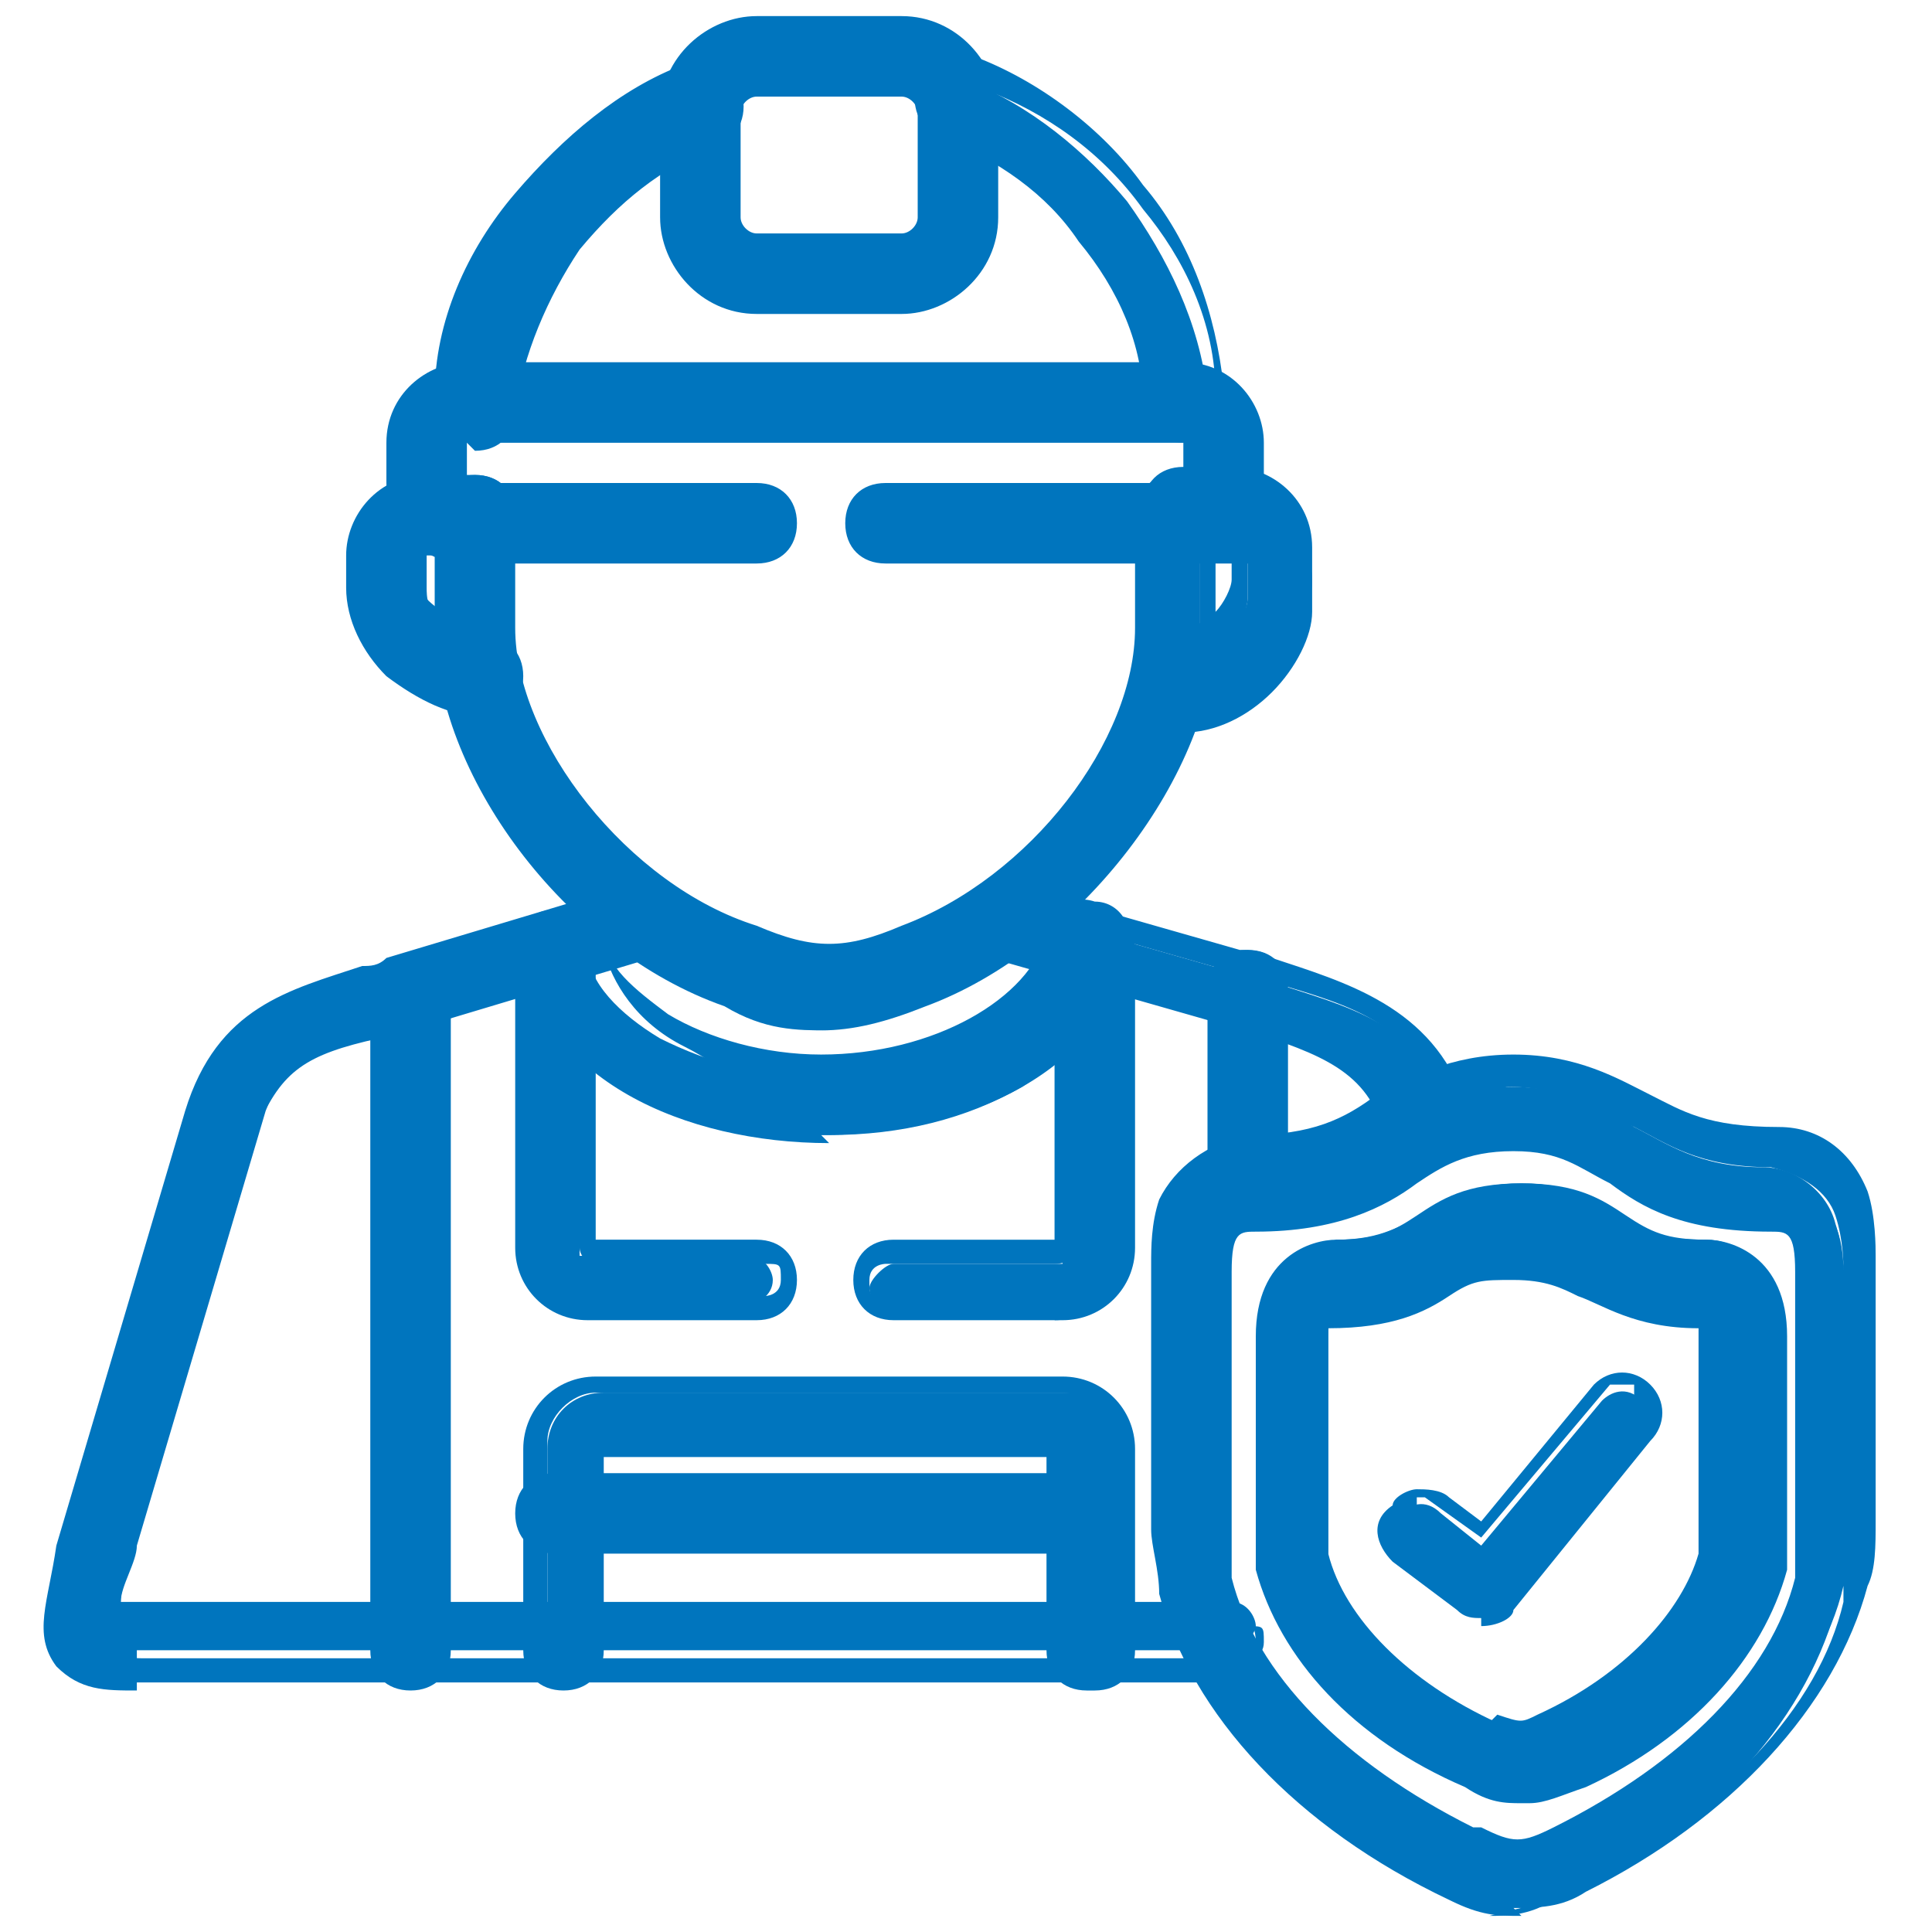 <?xml version="1.0" encoding="UTF-8"?>
<svg id="Capa_1" data-name="Capa 1" xmlns="http://www.w3.org/2000/svg" version="1.1" viewBox="0 0 24 24">
  <defs>
    <style>
      .cls-1 {
        fill: #0075be;
        stroke-width: 0px;
      }
    </style>
  </defs>
  <g id="g1905">
    <g id="g1907">
      <g id="g1909">
        <g id="g1915">
          <g id="path1917">
            <g>
              <path class="cls-1" d="M18.9,23.7c-.3,0-.5,0-.8-.2,0,0,0,0,0,0-1.8-.9-3.1-2.2-3.5-3.6,0-.3-.1-.5-.1-.8,0,0,0,0,0,0v-3.2c0-.1,0-.4.1-.7.2-.4.5-.6.9-.7,0,0,0,0,0,0,.9,0,1.2-.2,1.6-.5.4-.2.8-.5,1.6-.5s1.2.2,1.6.5c.4.2.8.5,1.6.5,0,0,0,0,0,0,.4,0,.8.3.9.7.1.3.1.6.1.7v3.3s0,0,0,0c0,.3,0,.5-.1.8-.4,1.4-1.6,2.8-3.5,3.6,0,0,0,0,0,0-.3.2-.6.2-.8.2ZM18.4,22.8c.4.2.5.2,1.1,0,1.6-.8,2.8-2,3.1-3.2,0-.2,0-.4,0-.6v-3.2c0-.5-.1-.7-.4-.7-1,0-1.5-.3-2-.6-.4-.2-.7-.4-1.3-.4s-.9.2-1.3.4c-.4.3-.9.5-2,.6-.3,0-.4.2-.4.7,0,0,0,0,0,0v.5s0,2.7,0,2.7c0,.2,0,.4,0,.6.3,1.2,1.4,2.4,3.1,3.2Z"/>
              <path class="cls-1" d="M18.9,23.8c-.3,0-.5,0-.9-.2-1.9-.9-3.2-2.3-3.6-3.8,0-.3-.1-.6-.1-.8v-3.3c0-.2,0-.5.1-.8.2-.4.6-.7,1.1-.8h0c.8,0,1.2-.2,1.6-.5.4-.2.9-.5,1.7-.5s1.3.3,1.7.5c.4.2.7.4,1.6.4h0c.5,0,.9.3,1.1.8.1.3.1.7.1.8v3.3c0,.3,0,.6-.1.8-.4,1.5-1.7,2.9-3.5,3.8h0c-.3.2-.6.2-.9.2ZM18.9,13.6c-.8,0-1.2.2-1.6.5-.4.2-.8.5-1.7.5-.4,0-.7.2-.8.6-.1.3-.1.5-.1.7v3.2c0,.3,0,.5,0,.8.3,1.4,1.6,2.7,3.4,3.5.6.3.9.3,1.5,0h0c1.8-.9,3-2.2,3.3-3.5,0-.3,0-.5,0-.8v-3.3c0-.1,0-.4-.1-.7-.1-.3-.4-.5-.8-.6-.9,0-1.3-.3-1.7-.5-.4-.2-.8-.5-1.6-.5ZM18.9,23.2c-.2,0-.3,0-.6-.2h0c-1.7-.8-2.8-2-3.2-3.3,0-.2,0-.4,0-.7v-3.2c0-.4,0-.8.6-.9,1,0,1.5-.3,1.9-.5.4-.2.7-.4,1.4-.4s1,.2,1.4.4c.4.2.9.5,1.9.5.5,0,.6.5.6.9v3.2c0,.2,0,.4,0,.7-.3,1.3-1.5,2.5-3.2,3.3-.3.1-.4.2-.6.2ZM18.4,22.7c.4.2.5.2.9,0,1.6-.8,2.7-1.9,3-3.1,0-.2,0-.4,0-.6v-3.2c0-.5-.1-.5-.3-.5-1.1,0-1.6-.3-2-.6-.4-.2-.6-.4-1.2-.4s-.9.2-1.2.4c-.4.3-1,.6-2,.6-.2,0-.3,0-.3.5v3.2c0,.2,0,.4,0,.6.3,1.2,1.4,2.3,3,3.1Z"/>
            </g>
          </g>
        </g>
        <g id="g1919">
          <g id="path1921">
            <g>
              <path class="cls-1" d="M18.4,19.9c0,0-.2,0-.2,0l-.8-.6c-.1-.1-.2-.3,0-.5.1-.1.3-.2.5,0l.5.4,1.5-1.8c.1-.1.3-.2.5,0,.1.1.2.3,0,.5l-1.7,2.1c0,0-.2.1-.3.1Z"/>
              <path class="cls-1" d="M18.4,20.1c-.1,0-.2,0-.3-.1l-.8-.6c-.2-.2-.3-.5,0-.7,0-.1.2-.2.3-.2.1,0,.3,0,.4.1l.4.3,1.4-1.7c.2-.2.5-.2.7,0,.2.2.2.5,0,.7l-1.7,2.1c0,.1-.2.2-.4.2ZM17.6,18.8s0,0,0,0c0,0,0,0-.1,0,0,0,0,0,0,.1,0,0,0,0,0,.1l.8.6c0,0,.2,0,.3,0l1.7-2.1c0,0,0-.2,0-.3,0,0-.2,0-.3,0l-1.6,1.9-.7-.5s0,0-.1,0Z"/>
            </g>
          </g>
        </g>
        <g id="g1923">
          <g id="path1925">
            <g>
              <path class="cls-1" d="M6,8.8c-.4,0-.8-.2-1.1-.5-.3-.3-.5-.6-.5-1v-.4c0-.4.4-.8.8-.8h.6c.2,0,.3.2.3.3s-.2.3-.3.3h-.6c0,0,0,0,0,0v.4c0,.2,0,.3.3.5.2.2.4.3.6.3.2,0,.3.2.3.3,0,.2-.2.3-.3.3,0,0,0,0,0,0Z"/>
              <path class="cls-1" d="M6,8.9h0c-.4,0-.8-.2-1.2-.5-.3-.3-.5-.7-.5-1.1v-.4c0-.5.4-1,1-1h.6c.3,0,.5.2.5.5s-.2.5-.5.5h-.6v.4c0,.1,0,.3.2.4.1.1.3.2.5.2h0c.3,0,.5.2.5.5,0,.3-.2.5-.5.5h0ZM5.3,6.3c-.3,0-.6.3-.6.6v.4c0,.3.1.6.4.9.3.3.6.4.9.4h0c0,0,.2,0,.2-.2,0,0,0-.2-.2-.2,0,0,0,0,0,0-.2,0-.5-.1-.7-.3-.2-.2-.3-.4-.3-.6v-.4c0-.1.1-.3.3-.3h.6c0,0,.2,0,.2-.2s0-.2-.2-.2h-.6Z"/>
            </g>
          </g>
        </g>
        <g id="g1927">
          <g id="path1929">
            <g>
              <path class="cls-1" d="M14.6,8.8s0,0,0,0c-.2,0-.3-.2-.3-.3,0-.2.2-.3.3-.3,0,0,0,0,0,0,.2,0,.4-.1.6-.3.2-.2.3-.3.3-.5v-.4c0,0,0,0,0,0h-.6c-.2,0-.3-.2-.3-.3s.2-.3.3-.3h.6c.4,0,.8.4.8.8v.4c0,.3-.2.7-.5,1-.3.3-.7.5-1.1.5Z"/>
              <path class="cls-1" d="M14.6,8.9h0c-.1,0-.3,0-.4-.2,0,0-.1-.2-.1-.4,0-.3.2-.5.5-.5h0c.1,0,.3,0,.5-.2.1-.1.2-.3.2-.4v-.4h-.6c-.3,0-.5-.2-.5-.5s.2-.5.5-.5h.6c.5,0,1,.4,1,1v.4c0,.4-.2.8-.5,1.1-.3.3-.8.5-1.2.5ZM14.6,8.3c-.1,0-.2,0-.2.2,0,0,0,0,0,.1,0,0,0,0,.1,0v.2s0-.2,0-.2c.3,0,.7-.2.9-.4.3-.3.4-.6.4-.9v-.4c0-.3-.3-.6-.6-.6h-.6c0,0-.2,0-.2.2s0,.2.2.2h.6c.1,0,.3.1.3.3v.4c0,.2-.1.4-.3.6-.2.2-.5.3-.7.3h0Z"/>
            </g>
          </g>
        </g>
        <g id="g1931">
          <g id="path1933">
            <g>
              <path class="cls-1" d="M10.3,14.1c-.9,0-1.7-.2-2.4-.6-.7-.4-1.1-1-1.3-1.6,0-.2,0-.4.3-.4.2,0,.4,0,.4.3,0,.4.4.8.9,1.1.6.3,1.3.5,2,.5,1.5,0,2.8-.7,3-1.6,0-.2.2-.3.4-.3.2,0,.3.2.3.4-.1.6-.6,1.2-1.2,1.6-.7.4-1.5.6-2.4.6Z"/>
              <path class="cls-1" d="M10.3,14.2c-.9,0-1.8-.2-2.5-.6-.7-.4-1.2-1-1.3-1.7,0-.3.1-.5.4-.6.1,0,.3,0,.4,0,.1,0,.2.2.2.3,0,.4.4.7.8,1,.5.3,1.2.5,1.9.5,1.4,0,2.6-.7,2.8-1.5,0-.3.3-.5.6-.4.3,0,.5.3.4.6-.1.7-.6,1.3-1.3,1.7-.7.4-1.6.6-2.5.6ZM7,11.6s0,0,0,0c0,0-.2.1-.1.2.1.6.5,1.1,1.2,1.5.6.4,1.4.6,2.3.6s1.7-.2,2.3-.6c.7-.4,1.1-.9,1.2-1.5,0,0,0-.2-.1-.2,0,0,0,0-.1,0,0,0,0,0,0,.1-.2,1-1.5,1.8-3.1,1.8s-1.5-.2-2.1-.5c-.6-.3-.9-.8-1-1.2,0,0,0-.1-.2-.1Z"/>
            </g>
          </g>
        </g>
        <g id="g1935">
          <g id="path1937">
            <g>
              <path class="cls-1" d="M10.3,12.6c-.4,0-.8,0-1.2-.2-1.9-.7-3.5-2.8-3.5-4.5v-1.4c0-.2.1-.3.3-.3,0,0,0,0,0,0,.2,0,.3.2.3.3v1.4s0,0,0,0c0,1.5,1.4,3.3,3.1,3.9.7.3,1.2.3,1.9,0,1.6-.6,3-2.4,3-3.9s0,0,0,0v-1.4c0-.2.2-.3.4-.3s0,0,0,0c.2,0,.3.2.3.3v1.4c0,1.8-1.6,3.8-3.5,4.5-.4.2-.8.2-1.2.2Z"/>
              <path class="cls-1" d="M10.3,12.8c-.4,0-.8,0-1.3-.3-2-.7-3.6-2.9-3.6-4.7v-1.4c0-.3.2-.5.5-.5.3,0,.5.2.5.5v1.4c0,1.4,1.4,3.2,3,3.7.7.3,1.1.3,1.8,0,1.6-.6,2.9-2.3,2.9-3.7v-1.4c0-.3.2-.5.5-.5.3,0,.5.2.5.5v1.4c0,1.8-1.7,4-3.6,4.7-.5.2-.9.3-1.3.3h0ZM5.9,6.3c0,0,0,0-.1,0,0,0,0,0,0,.1v1.4c0,1.7,1.6,3.7,3.4,4.4.4.2.8.2,1.1.2h0c.4,0,.7,0,1.2-.2,1.8-.7,3.4-2.7,3.4-4.4v-1.4c0,0,0-.2-.2-.2-.1,0-.2,0-.2.2v1.4c0,1.5-1.5,3.4-3.2,4.1-.7.3-1.3.3-2.1,0-1.7-.6-3.2-2.5-3.2-4.1v-1.4c0,0,0-.2-.2-.2Z"/>
            </g>
          </g>
        </g>
        <g id="g1939">
          <g id="path1941">
            <g>
              <path class="cls-1" d="M9.4,6.8h-3.6c-.5,0-.8-.4-.8-.8v-.5c0-.5.4-.8.8-.8h8.9c.5,0,.8.4.8.8v.5c0,.5-.4.8-.8.8h-3.7c-.2,0-.3-.2-.3-.3s.2-.3.3-.3h3.7c0,0,.2,0,.2-.2v-.5c0,0,0-.2-.2-.2H5.8c0,0-.2,0-.2.2v.5c0,0,0,.2.2.2h3.6c.2,0,.3.2.3.3,0,.2-.2.3-.3.3Z"/>
              <path class="cls-1" d="M9.4,7h-3.6c-.6,0-1-.5-1-1v-.5c0-.6.5-1,1-1h8.9c.6,0,1,.5,1,1v.5c0,.6-.5,1-1,1h-3.7c-.3,0-.5-.2-.5-.5s.2-.5.5-.5h3.7v-.5s-8.9,0-8.9,0v.5s3.6,0,3.6,0c.3,0,.5.2.5.5,0,.3-.2.5-.5.5ZM5.8,4.8c-.4,0-.7.3-.7.7v.5c0,.4.3.7.7.7h3.6c0,0,.2,0,.2-.2s0-.2-.2-.2h-3.6c-.2,0-.3-.1-.3-.3v-.5c0-.2.1-.3.3-.3h8.9c.2,0,.3.1.3.3v.5c0,.2-.1.3-.3.3h-3.7c0,0-.2,0-.2.2s0,.2.2.2h3.7c.4,0,.7-.3.7-.7v-.5c0-.4-.3-.7-.7-.7H5.8Z"/>
            </g>
          </g>
        </g>
        <g id="g1943">
          <g id="path1945">
            <g>
              <path class="cls-1" d="M11.2,3.8h-1.8c-.6,0-1.1-.5-1.1-1.1v-1.3c0-.6.5-1.1,1.1-1.1h1.8c.6,0,1.1.5,1.1,1.1v1.3c0,.6-.5,1.1-1.1,1.1ZM9.4,1c-.2,0-.4.2-.4.4v1.3c0,.2.2.4.4.4h1.8c.2,0,.4-.2.4-.4v-1.3c0-.2-.2-.4-.4-.4h-1.8Z"/>
              <path class="cls-1" d="M11.2,3.9h-1.8c-.7,0-1.2-.6-1.2-1.2v-1.3c0-.7.6-1.2,1.2-1.2h1.8c.7,0,1.2.6,1.2,1.2v1.3c0,.7-.6,1.2-1.2,1.2ZM9.4.5c-.5,0-.9.4-.9.9v1.3c0,.5.4.9.9.9h1.8c.5,0,.9-.4.9-.9v-1.3c0-.5-.4-.9-.9-.9h-1.8ZM11.2,3.2h-1.8c-.3,0-.6-.2-.6-.6v-1.3c0-.3.3-.6.6-.6h1.8c.3,0,.6.2.6.6v1.3c0,.3-.2.6-.6.6ZM9.4,1.2c-.1,0-.2.1-.2.2v1.3c0,.1.1.2.2.2h1.8c.1,0,.2-.1.2-.2v-1.3c0-.1-.1-.2-.2-.2h-1.8Z"/>
            </g>
          </g>
        </g>
        <g id="g1947">
          <g id="path1949">
            <g>
              <path class="cls-1" d="M5.8,5.3s0,0,0,0c-.2,0-.3-.2-.3-.4,0-.9.4-1.7,1-2.4.5-.7,1.2-1.2,2.1-1.5.2,0,.4,0,.4.2,0,.2,0,.4-.2.4-.7.3-1.3.7-1.8,1.3-.5.6-.8,1.3-.8,2.1,0,.2-.2.3-.3.3ZM14.7,5.3c-.2,0-.3-.1-.3-.3,0-.8-.4-1.5-.8-2.1-.5-.6-1.1-1.1-1.8-1.3-.2,0-.3-.3-.2-.4,0-.2.3-.3.4-.2.8.3,1.5.9,2,1.5.5.7.9,1.5,1,2.4,0,.2-.1.4-.3.4,0,0,0,0,0,0Z"/>
              <path class="cls-1" d="M14.7,5.5c-.3,0-.5-.2-.5-.5,0-.7-.3-1.4-.8-2-.4-.6-1-1-1.7-1.3-.3-.1-.4-.4-.3-.7,0-.1.1-.2.3-.3.1,0,.3,0,.4,0,.8.3,1.6.9,2.1,1.6.6.7.9,1.6,1,2.5,0,.3-.2.5-.5.6h0ZM11.9,1.1s0,0,0,0c0,0,0,0,0,0,0,0,0,.2.1.2.7.3,1.3.8,1.8,1.4.5.6.8,1.4.9,2.2,0,0,0,.2.2.2v.2-.2c.1,0,.2,0,.2-.2,0-.9-.4-1.7-.9-2.3-.5-.7-1.2-1.2-2-1.5,0,0,0,0,0,0ZM5.8,5.5h0c-.1,0-.3,0-.3-.2,0-.1-.1-.2-.1-.4,0-.9.4-1.8,1-2.5.6-.7,1.3-1.3,2.1-1.6.3-.1.6,0,.7.3.1.3,0,.6-.3.7-.7.3-1.2.7-1.7,1.3-.4.6-.7,1.3-.8,2,0,.3-.2.5-.5.5ZM8.6,1.1s0,0,0,0c-.8.3-1.5.8-2,1.5-.5.7-.8,1.5-.9,2.3,0,0,0,.2.2.2h0c0,0,.2,0,.2-.2,0-.8.4-1.5.9-2.2.5-.6,1.1-1.1,1.8-1.4,0,0,.1-.1.1-.2,0,0,0-.1-.2-.1Z"/>
            </g>
          </g>
        </g>
        <g id="g1951">
          <g id="path1953">
            <g>
              <path class="cls-1" d="M13.5,20.8c-.2,0-.3-.2-.3-.3v-2.5s0,0,0,0h-5.8s0,0,0,0v2.5c0,.2-.2.3-.3.3s-.3-.2-.3-.3v-2.5c0-.4.3-.7.7-.7h5.8c.4,0,.7.3.7.7v2.5c0,.2-.2.3-.3.3Z"/>
              <path class="cls-1" d="M13.5,21c-.3,0-.5-.2-.5-.5v-2.4h-5.5v2.4c0,.3-.2.5-.5.5s-.5-.2-.5-.5v-2.5c0-.5.4-.9.9-.9h5.8c.5,0,.9.4.9.9v2.5c0,.3-.2.5-.5.5ZM7.4,17.7h5.8c.1,0,.2,0,.2.2v2.5c0,0,0,.2.2.2s.2,0,.2-.2v-2.5c0-.3-.3-.6-.6-.6h-5.8c-.3,0-.6.3-.6.6v2.5c0,0,0,.2.2.2s.2,0,.2-.2v-2.5c0-.1,0-.2.2-.2Z"/>
            </g>
          </g>
        </g>
        <g id="g1955">
          <g id="path1957">
            <g>
              <path class="cls-1" d="M13.5,19.1h-6.6c-.2,0-.3-.2-.3-.3,0-.2.2-.3.3-.3h6.6c.2,0,.3.2.3.3,0,.2-.2.3-.3.3Z"/>
              <path class="cls-1" d="M13.5,19.3h-6.6c-.3,0-.5-.2-.5-.5,0-.3.2-.5.5-.5h6.6c.3,0,.5.2.5.5s-.2.5-.5.5ZM7,18.6c0,0-.2,0-.2.2s0,.2.2.2h6.6c0,0,.2,0,.2-.2s0-.2-.2-.2h-6.6Z"/>
            </g>
          </g>
        </g>
        <g id="g1959">
          <g id="path1961">
            <g>
              <path class="cls-1" d="M1.7,20.8c-.4,0-.7,0-.8-.3-.2-.3,0-.7.1-1.4l1.6-5.4s0,0,0,0c.4-1.2,1.2-1.4,2.1-1.7.1,0,.2,0,.4-.1l3-.9c.2,0,.4,0,.4.2,0,.2,0,.4-.2.4l-3,.9c-.1,0-.3,0-.4.1-.8.2-1.3.4-1.6,1.2l-1.6,5.4c0,.2-.2.5-.2.7,0,0,.3,0,.4,0,0,0,.1,0,.2,0h13.2c.2,0,.3.2.3.3s-.2.3-.3.3H2.1c0,0-.2,0-.2,0,0,0-.1,0-.2,0ZM17.7,14.4c-.1,0-.3,0-.3-.2h0c-.3-.9-.9-1.1-1.8-1.4-.1,0-.3,0-.4-.1l-2.8-.8c-.2,0-.3-.2-.2-.4,0-.2.2-.3.4-.2l2.8.8c.1,0,.3,0,.4.1.9.3,1.9.5,2.3,1.7h0s0,0,0,0c0,.2,0,.4-.2.4,0,0,0,0-.1,0Z"/>
              <path class="cls-1" d="M1.7,21c-.4,0-.7,0-1-.3-.3-.4-.1-.8,0-1.5l1.6-5.4c.4-1.3,1.3-1.5,2.2-1.8h0c.1,0,.2,0,.3-.1l3-.9c.1,0,.3,0,.4,0,.1,0,.2.2.2.3,0,.3,0,.6-.3.6l-3,.9c-.1,0-.3,0-.4.1-.9.2-1.2.4-1.5,1.1l-1.6,5.4c0,.1-.1.3-.1.5,0,0,.1,0,.2,0h.2s13.2,0,13.2,0c.3,0,.5.2.5.5s-.2.5-.5.5H1.7ZM8.1,11.3s0,0,0,0l-3,.9c-.1,0-.2,0-.3,0h0c-.9.3-1.6.5-1.9,1.6l-1.6,5.4c-.2.6-.3,1-.1,1.2.1.2.3.2.7.2h13.6c0,0,.2,0,.2-.2s0-.2-.2-.2H1.8c-.2,0-.3,0-.4,0h-.2s0-.2,0-.2c0-.2.1-.5.2-.7l1.6-5.4c.3-.9.9-1.1,1.7-1.3.1,0,.3,0,.4-.1l3-.9c0,0,.1-.1.1-.2,0,0,0,0,0-.1,0,0,0,0,0,0ZM17.7,14.5c-.2,0-.4-.1-.5-.4h0c-.2-.8-.8-1-1.7-1.3-.1,0-.3,0-.4-.1l-2.8-.8c-.3,0-.4-.4-.3-.6,0-.1.1-.2.2-.3.1,0,.3,0,.4,0l2.8.8c.1,0,.3,0,.4.1.9.3,2,.6,2.4,1.8h0s0,0,0,0h0c0,.2,0,.3,0,.5,0,.1-.2.2-.3.2,0,0,0,0-.2,0ZM12.5,11.3s0,0,0,0c0,0,0,0,0,.1,0,0,0,.2.1.2l2.8.8c.1,0,.3,0,.4.1.9.3,1.6.5,1.9,1.4h0c0,.2.1.2.2.2,0,0,.1-.1.1-.2h0c-.4-1.2-1.2-1.4-2.2-1.7-.1,0-.3,0-.4-.1l-2.8-.8s0,0,0,0Z"/>
            </g>
          </g>
        </g>
        <g id="g1963">
          <g id="path1965">
            <g>
              <path class="cls-1" d="M18.9,22.2c-.2,0-.4,0-.6-.2,0,0,0,0,0,0-1.3-.6-2.2-1.6-2.5-2.6,0-.2,0-.4,0-.6,0,0,0,0,0,0v-2.3c0-.9.5-1,.8-1.1,0,0,0,0,0,0,.6,0,.8-.2,1.1-.3.3-.2.6-.4,1.2-.4s.9.2,1.2.4c.3.2.5.3,1.1.3,0,0,0,0,0,0,.3,0,.8.2.8,1.1v.4s0,1.9,0,1.9c0,0,0,0,0,0,0,.2,0,.4,0,.6-.3,1-1.2,2-2.5,2.6-.3.1-.4.2-.6.2ZM18.6,21.4c.3.1.3.1.6,0,1.1-.5,1.9-1.3,2.1-2.1,0-.1,0-.3,0-.4v-2.3c0-.3,0-.4-.2-.4-.7,0-1.1-.2-1.4-.4-.3-.1-.4-.3-.8-.3s-.6.1-.8.3c-.3.2-.7.4-1.4.4-.1,0-.2,0-.2.4v.4s0,1.9,0,1.9c0,.1,0,.3,0,.4.2.8,1,1.6,2.1,2.1Z"/>
              <path class="cls-1" d="M18.9,22.4c-.2,0-.4,0-.7-.2-1.4-.6-2.3-1.6-2.6-2.7,0-.2,0-.4,0-.6v-2.3c0-1,.7-1.2,1-1.2h0c.5,0,.7-.1,1-.3.3-.2.6-.4,1.3-.4s1,.2,1.3.4c.3.2.5.3,1,.3h0c.3,0,1,.2,1,1.2v2.3c0,.2,0,.4,0,.6-.3,1.1-1.2,2.1-2.5,2.7-.3.1-.5.2-.7.2ZM18.9,15c-.6,0-.8.2-1.1.3-.3.2-.6.3-1.2.3-.3,0-.7.2-.7.9v2.3c0,.2,0,.4,0,.5.2,1,1.1,1.9,2.4,2.5.4.2.6.2,1.1,0,1.3-.6,2.1-1.5,2.4-2.5,0-.2,0-.4,0-.5v-2.3c0-.7-.4-.9-.7-.9-.6,0-.9-.2-1.2-.3-.3-.2-.6-.3-1.1-.3ZM18.9,21.7c-.1,0-.2,0-.4-.1h0c-1.2-.6-2-1.4-2.2-2.3,0-.1,0-.3,0-.5v-2.3c0-.3,0-.5.3-.6.7,0,1.1-.2,1.3-.4.3-.1.5-.3.9-.3s.7.1.9.3c.3.2.6.4,1.3.4.3,0,.4.3.4.6v2.3c0,.2,0,.3,0,.5-.2.9-1,1.7-2.2,2.3-.2,0-.3.1-.4.1ZM18.6,21.3c.3.1.3.1.5,0,1.1-.5,1.8-1.3,2-2,0-.1,0-.3,0-.4v-2.2c0-.2,0-.2,0-.2-.8,0-1.2-.3-1.5-.4-.2-.1-.4-.2-.8-.2s-.5,0-.8.2c-.3.2-.7.4-1.5.4,0,0,0,0,0,.2v2.3c0,.1,0,.2,0,.4.2.8.9,1.5,2,2Z"/>
            </g>
          </g>
        </g>
        <g id="g1967">
          <g id="path1969">
            <g>
              <path class="cls-1" d="M5.1,20.8c-.2,0-.3-.2-.3-.3v-8.1c0-.2.2-.3.3-.3s.3.2.3.3v8.1c0,.2-.2.3-.3.3ZM9.4,16.3h-2.1c-.4,0-.7-.3-.7-.7v-3.7c0-.2.2-.3.3-.3s.3.2.3.3v3.7s0,0,0,0h2.1c.2,0,.3.2.3.3,0,.2-.2.3-.3.3ZM13.2,16.3h-2.1c-.2,0-.3-.2-.3-.3s.2-.3.3-.3h2.1s0,0,0,0v-3.7c0-.2.2-.3.3-.3s.3.2.3.3v3.7c0,.4-.3.7-.7.7ZM15.5,15.1c-.2,0-.3-.2-.3-.3v-2.4c0-.2.2-.3.3-.3s.3.2.3.3v2.4c0,.2-.2.3-.3.3Z"/>
              <path class="cls-1" d="M5.1,21c-.3,0-.5-.2-.5-.5v-8.1c0-.3.2-.5.5-.5s.5.2.5.5v8.1c0,.3-.2.5-.5.5ZM5.1,12.2c0,0-.2,0-.2.2v8.1c0,0,0,.2.2.2s.2,0,.2-.2v-8.1c0,0,0-.2-.2-.2ZM9.4,16.4h-2.1c-.5,0-.9-.4-.9-.9v-3.7c0-.3.2-.5.5-.5s.5.2.5.5v3.6h2c.3,0,.5.2.5.5s-.2.5-.5.5ZM7,11.6c0,0-.2,0-.2.2v3.7c0,.3.3.6.6.6h2.1v.2-.2c0,0,.2,0,.2-.2s0-.2-.2-.2h-2.1c-.1,0-.2-.1-.2-.2v-3.7c0,0,0-.2-.2-.2ZM13.2,16.4h-2.1c-.3,0-.5-.2-.5-.5s.2-.5.5-.5h2v-3.6c0-.3.2-.5.5-.5s.5.2.5.5v3.7c0,.5-.4.9-.9.9ZM11,15.7c0,0-.2,0-.2.2s0,.2.2.2h2.1c.3,0,.6-.3.6-.6v-3.7c0,0,0-.2-.2-.2s-.2,0-.2.2v3.7c0,.1,0,.2-.2.2h-2.1ZM15.5,15.2c-.3,0-.5-.2-.5-.5v-2.4c0-.3.2-.5.5-.5s.5.2.5.5v2.4c0,.3-.2.5-.5.5ZM15.5,12.2c0,0-.2,0-.2.2v2.4c0,0,0,.2.2.2s.2,0,.2-.2v-2.4c0,0,0-.2-.2-.2Z"/>
            </g>
          </g>
        </g>
      </g>
    </g>
  </g>
</svg>